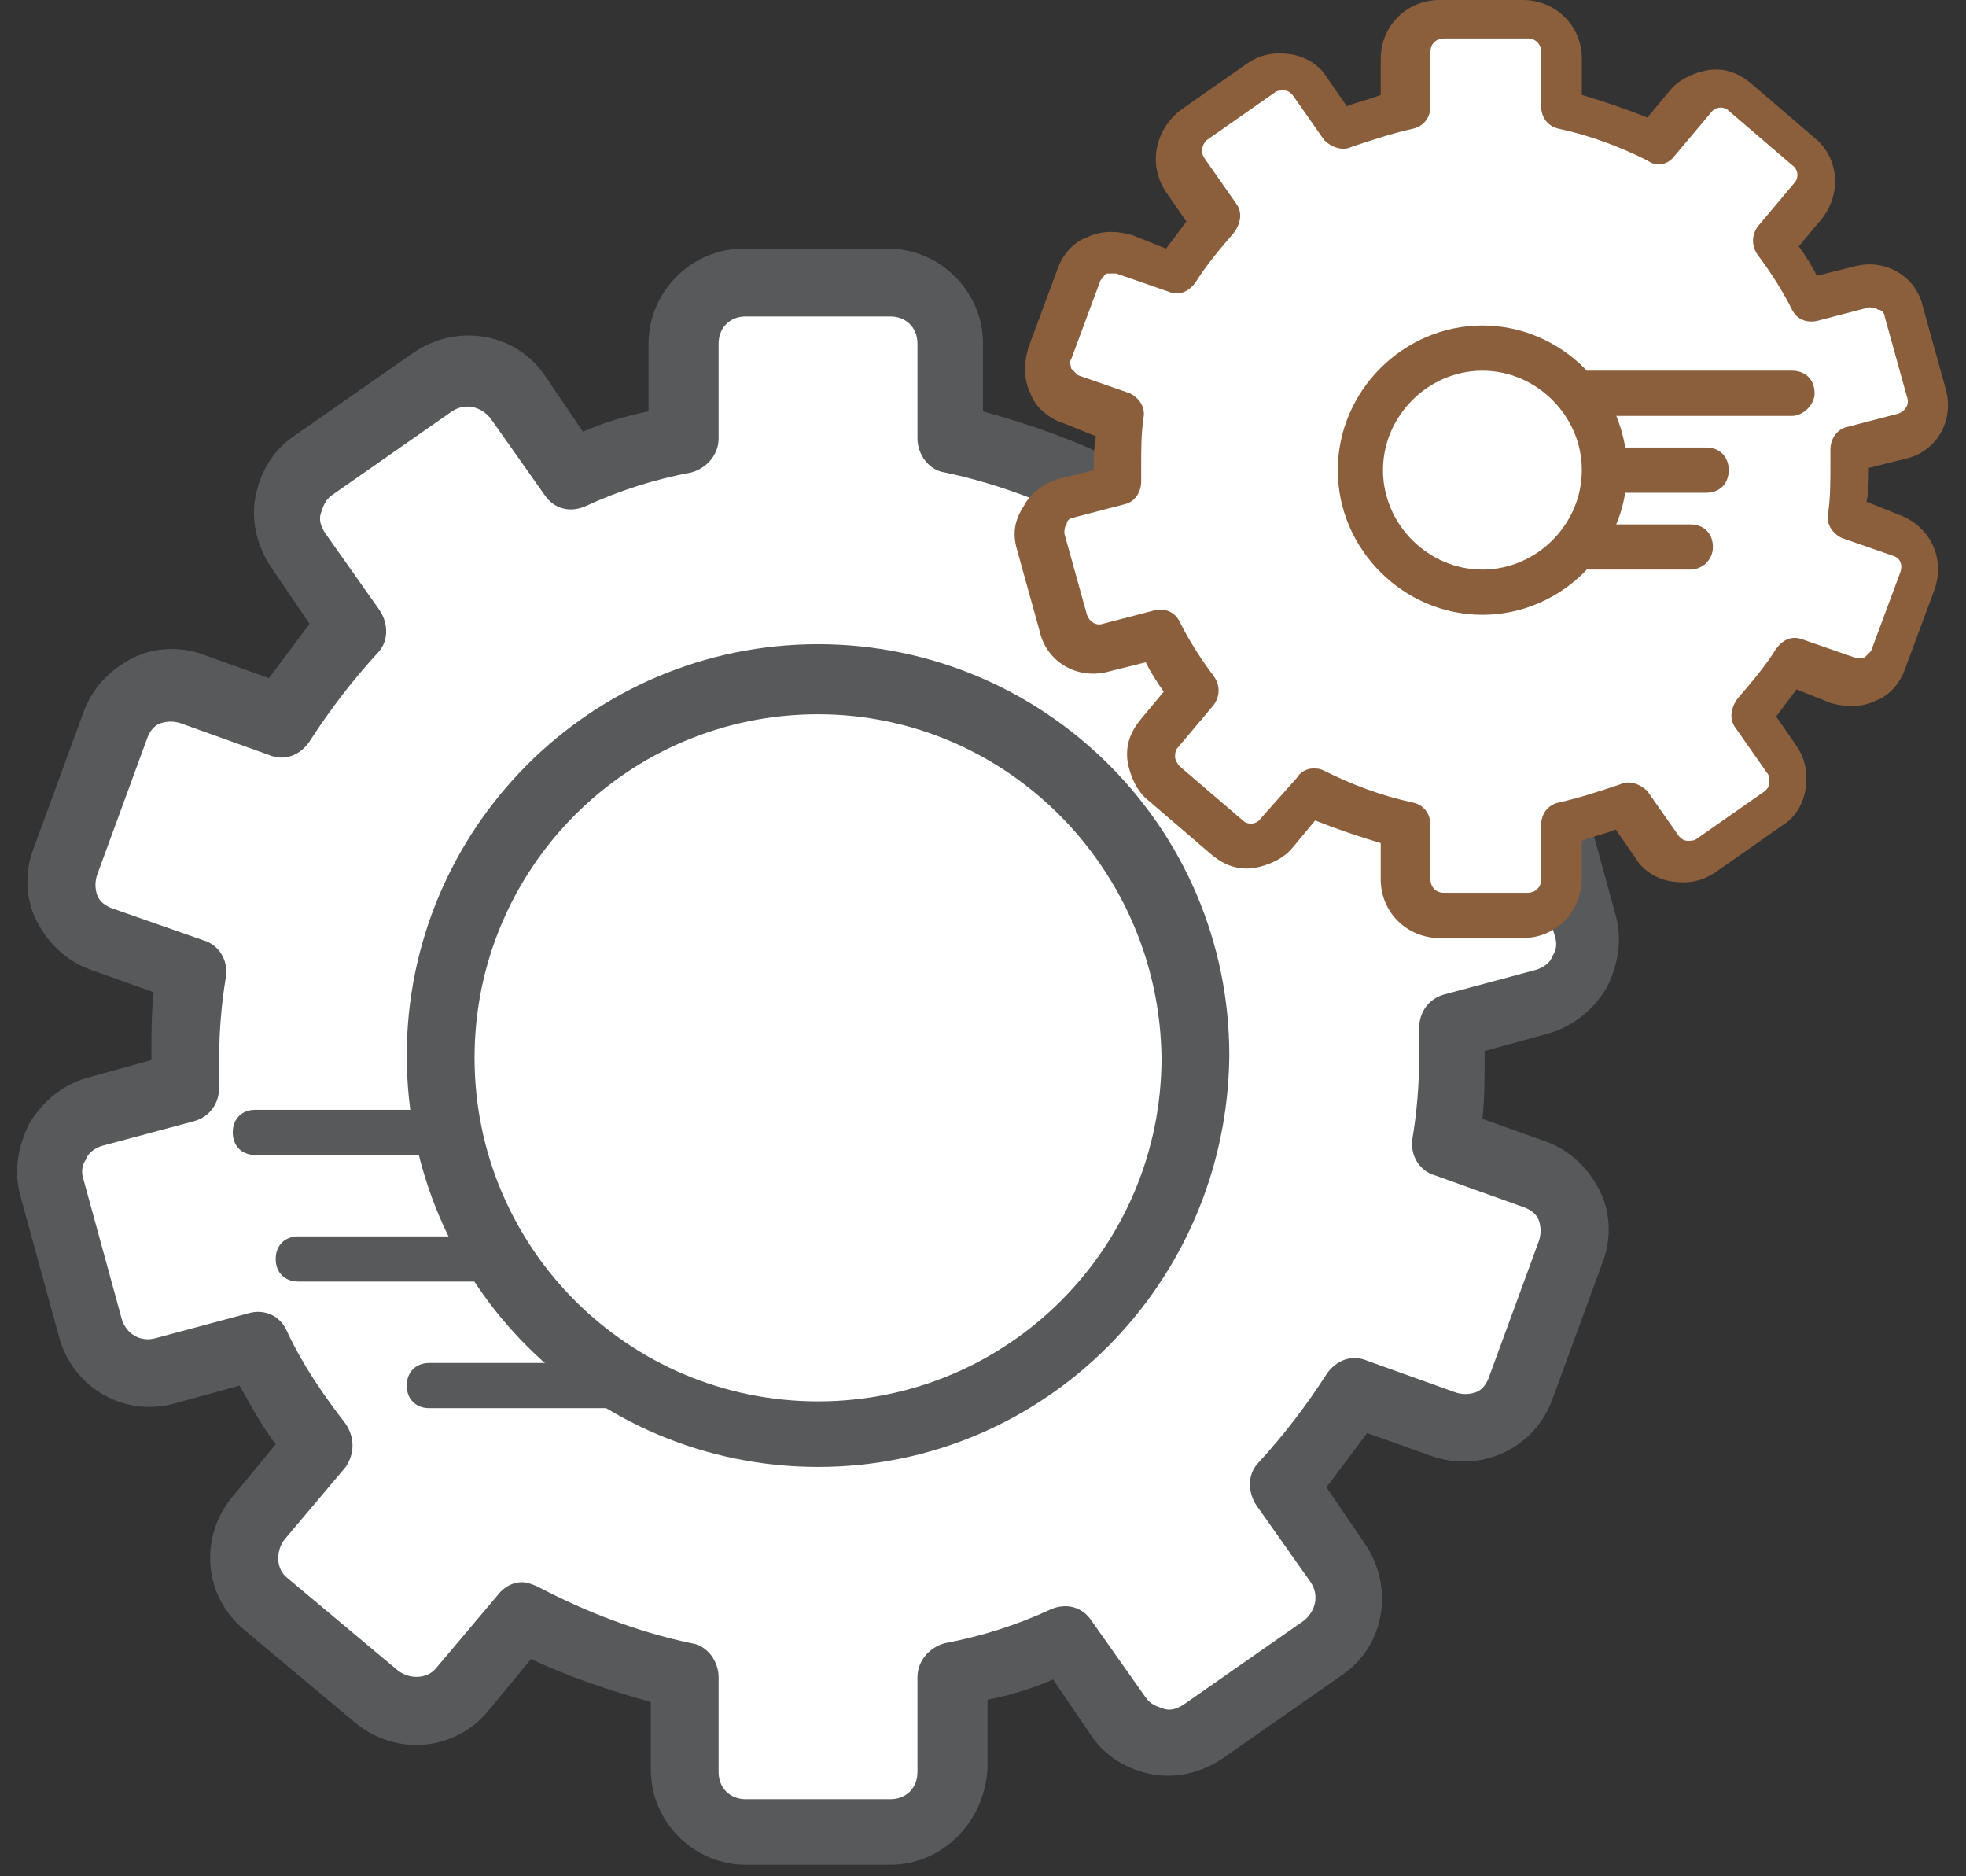 <?xml version="1.0" encoding="UTF-8"?>
<svg width="87px" height="83px" viewBox="0 0 87 83" version="1.1" xmlns="http://www.w3.org/2000/svg" xmlns:xlink="http://www.w3.org/1999/xlink">
    <rect x="0" y="0" width="87" height="83" fill="#333333" stroke="none"/>
    <title>Group</title>
    <g id="Page-1" stroke="none" stroke-width="1" fill="none" fill-rule="evenodd">
        <g id="1816980" transform="translate(-1.3, -136.7)" fill-rule="nonzero">
            <g id="Group" transform="translate(2.059, 136.7)">
                <g transform="translate(0, 11)">
                    <path d="M67.041,41 L63.041,39.6 C63.241,38.4 63.341,37.1 63.341,35.8 C63.341,35.3 63.341,34.9 63.341,34.4 L67.441,33.3 C68.841,32.9 69.741,31.4 69.341,30 L67.641,23.8 C67.241,22.4 65.741,21.5 64.341,21.9 L60.241,23 C59.441,21.5 58.541,20 57.441,18.6 L60.141,15.4 C61.141,14.3 60.941,12.6 59.841,11.6 L54.941,7.5 C53.841,6.5 52.141,6.7 51.141,7.8 L48.441,11 C46.241,9.8 43.841,8.9 41.241,8.4 L41.241,4.2 C41.241,2.7 40.041,1.5 38.541,1.5 L32.241,1.5 C30.741,1.5 29.541,2.7 29.541,4.2 L29.541,8.4 C27.841,8.8 26.141,9.3 24.641,10 L22.241,6.6 C21.341,5.4 19.741,5.1 18.441,5.9 L13.141,9.6 C11.941,10.5 11.641,12.1 12.441,13.4 L14.841,16.8 C13.641,18.1 12.641,19.4 11.641,20.9 L7.741,19.5 C6.341,19 4.841,19.7 4.241,21.1 L2.041,27.1 C1.541,28.5 2.241,30 3.641,30.6 L7.541,32 C7.341,33.2 7.241,34.5 7.241,35.8 C7.241,36.3 7.241,36.7 7.241,37.2 L3.141,38.3 C1.741,38.7 0.841,40.2 1.241,41.6 L2.941,47.8 C3.341,49.2 4.841,50.1 6.241,49.7 L10.341,48.6 C11.141,50.1 12.041,51.6 13.141,53 L10.441,56.2 C9.441,57.3 9.641,59 10.741,60 L15.641,64.1 C16.741,65.1 18.441,64.9 19.441,63.8 L22.141,60.6 C24.341,61.8 26.741,62.7 29.341,63.2 L29.341,67.4 C29.341,68.9 30.541,70.1 32.041,70.1 L38.441,70.1 C39.941,70.1 41.141,68.9 41.141,67.4 L41.141,63.2 C42.841,62.8 44.541,62.3 46.041,61.6 L48.441,65 C49.341,66.2 50.941,66.5 52.241,65.7 L57.541,62 C58.741,61.1 59.041,59.5 58.241,58.2 L55.841,54.8 C57.041,53.5 58.041,52.2 59.041,50.7 L62.941,52.1 C64.341,52.6 65.841,51.9 66.441,50.5 L68.641,44.5 C69.241,43.1 68.441,41.5 67.041,41 Z" id="Path" fill="#FFFFFF"></path>
                    <path d="M38.641,71.5 L32.241,71.5 C29.941,71.5 28.041,69.6 28.041,67.3 L28.041,64.3 C26.241,63.8 24.441,63.2 22.741,62.4 L20.841,64.7 C19.341,66.5 16.741,66.7 14.941,65.2 L10.041,61.1 C8.241,59.6 8.041,57 9.541,55.2 L11.441,52.9 C10.841,52.1 10.341,51.2 9.841,50.3 L6.941,51.1 C4.741,51.7 2.441,50.4 1.841,48.1 L0.141,41.9 C-0.159,40.8 0.041,39.7 0.541,38.7 C1.141,37.7 2.041,37 3.041,36.7 L5.941,35.9 C5.941,35.8 5.941,35.7 5.941,35.7 C5.941,34.8 5.941,33.8 6.041,32.9 L3.241,31.9 C2.141,31.5 1.341,30.7 0.841,29.7 C0.341,28.7 0.341,27.5 0.741,26.5 L2.941,20.5 C3.341,19.4 4.141,18.6 5.141,18.1 C6.141,17.6 7.341,17.6 8.341,18 L11.141,19 C11.741,18.2 12.341,17.4 12.941,16.6 L11.241,14.1 C10.641,13.2 10.341,12.1 10.541,11 C10.741,9.9 11.341,8.9 12.241,8.3 L17.541,4.6 C19.441,3.3 22.041,3.7 23.341,5.6 L25.041,8.1 C25.941,7.7 26.941,7.4 27.941,7.2 L27.941,4.2 C27.941,1.9 29.841,0 32.141,0 L38.541,0 C40.841,0 42.741,1.9 42.741,4.2 L42.741,7.2 C44.541,7.7 46.341,8.3 48.041,9.1 L49.941,6.8 C51.441,5 54.041,4.8 55.841,6.3 L60.741,10.4 C62.541,11.9 62.741,14.5 61.241,16.3 L59.341,18.6 C59.941,19.4 60.441,20.3 60.941,21.2 L63.841,20.4 C64.941,20.1 66.041,20.3 67.041,20.8 C68.041,21.4 68.741,22.3 69.041,23.3 L70.741,29.5 C71.041,30.6 70.841,31.7 70.341,32.7 C69.741,33.7 68.841,34.4 67.841,34.7 L64.941,35.5 C64.941,35.6 64.941,35.7 64.941,35.7 C64.941,36.6 64.941,37.6 64.841,38.5 L67.641,39.5 C68.741,39.9 69.541,40.7 70.041,41.7 C70.541,42.7 70.541,43.9 70.141,44.9 L67.941,50.9 C67.141,53.1 64.741,54.2 62.541,53.4 L59.741,52.4 C59.141,53.2 58.541,54 57.941,54.8 L59.641,57.3 C60.941,59.2 60.541,61.8 58.641,63.1 L53.341,66.8 C52.441,67.4 51.341,67.7 50.241,67.5 C49.141,67.3 48.141,66.7 47.541,65.8 L45.841,63.3 C44.941,63.7 43.941,64 42.941,64.2 L42.941,67.2 C42.841,69.6 40.941,71.5 38.641,71.5 Z M22.341,59 C22.541,59 22.841,59.1 23.041,59.2 C25.141,60.3 27.441,61.2 29.841,61.7 C30.541,61.8 31.041,62.5 31.041,63.2 L31.041,67.4 C31.041,68.1 31.541,68.6 32.241,68.6 L38.641,68.6 C39.341,68.6 39.841,68.1 39.841,67.4 L39.841,63.2 C39.841,62.5 40.341,61.9 41.041,61.7 C42.641,61.4 44.241,60.9 45.741,60.2 C46.441,59.9 47.141,60.1 47.541,60.7 L49.941,64.1 C50.141,64.4 50.441,64.5 50.741,64.6 C51.041,64.7 51.341,64.6 51.641,64.4 L56.941,60.7 C57.441,60.3 57.641,59.6 57.241,59 L54.841,55.6 C54.441,55 54.441,54.2 54.941,53.7 C56.041,52.5 57.041,51.2 57.941,49.8 C58.341,49.2 59.041,48.9 59.741,49.2 L63.641,50.6 C63.941,50.7 64.241,50.7 64.541,50.6 C64.841,50.5 65.041,50.2 65.141,49.9 L67.341,43.9 C67.441,43.6 67.441,43.3 67.341,43 C67.241,42.7 66.941,42.5 66.641,42.4 L66.641,42.4 L62.741,41 C62.041,40.8 61.641,40.1 61.741,39.4 C61.941,38.2 62.041,37 62.041,35.8 C62.041,35.4 62.041,34.9 62.041,34.5 C62.041,33.8 62.441,33.2 63.141,33 L67.241,31.9 C67.541,31.8 67.841,31.6 67.941,31.3 C68.141,31 68.141,30.7 68.041,30.4 L66.341,24.2 C66.141,23.6 65.541,23.2 64.841,23.4 L60.741,24.5 C60.041,24.7 59.341,24.4 59.041,23.7 C58.341,22.2 57.441,20.9 56.441,19.6 C56.041,19 56.041,18.3 56.441,17.7 L59.141,14.5 C59.341,14.3 59.441,13.9 59.441,13.6 C59.441,13.3 59.241,13 59.041,12.8 L54.141,8.7 C53.641,8.3 52.841,8.3 52.441,8.8 L49.741,12 C49.241,12.5 48.541,12.7 47.841,12.4 C45.741,11.3 43.441,10.4 41.041,9.9 C40.341,9.8 39.841,9.1 39.841,8.4 L39.841,4.2 C39.841,3.5 39.341,3 38.641,3 L32.241,3 C31.541,3 31.041,3.5 31.041,4.2 L31.041,8.4 C31.041,9.1 30.541,9.7 29.841,9.9 C28.241,10.2 26.641,10.7 25.141,11.4 C24.441,11.7 23.741,11.5 23.341,10.9 L20.941,7.5 C20.541,7 19.841,6.8 19.241,7.2 L13.941,10.9 C13.641,11.1 13.541,11.4 13.441,11.7 C13.341,12 13.441,12.3 13.641,12.6 L16.041,16 C16.441,16.6 16.441,17.4 15.941,17.9 C14.841,19.1 13.841,20.4 12.941,21.8 C12.541,22.4 11.841,22.7 11.141,22.4 L7.241,21 C6.941,20.9 6.641,20.9 6.341,21 C6.041,21.1 5.841,21.4 5.741,21.7 L3.541,27.7 C3.441,28 3.441,28.3 3.541,28.6 C3.641,28.9 3.941,29.1 4.241,29.2 L8.241,30.6 C8.941,30.8 9.341,31.5 9.241,32.2 C9.041,33.4 8.941,34.6 8.941,35.8 C8.941,36.2 8.941,36.7 8.941,37.1 C8.941,37.8 8.541,38.4 7.841,38.6 L3.741,39.7 C3.441,39.8 3.141,40 3.041,40.3 C2.841,40.6 2.841,40.9 2.941,41.2 L4.641,47.4 C4.841,48 5.441,48.4 6.141,48.2 L10.241,47.1 C10.941,46.9 11.641,47.2 11.941,47.9 C12.641,49.4 13.541,50.7 14.541,52 C14.941,52.6 14.941,53.3 14.541,53.9 L11.841,57.1 C11.441,57.6 11.441,58.4 11.941,58.8 L16.841,62.9 C17.341,63.3 18.141,63.3 18.541,62.8 L21.241,59.6 C21.541,59.2 21.941,59 22.341,59 Z" id="Shape" fill="#58595B"></path>
                    <g transform="translate(9.541, 38.1)" fill="#58595B" id="Path">
                        <path d="M11.9,7.6 L2.9,7.6 C2.3,7.6 1.9,7.2 1.9,6.6 C1.9,6 2.3,5.6 2.9,5.6 L11.9,5.6 C12.5,5.6 12.9,6 12.9,6.6 C12.9,7.2 12.5,7.6 11.9,7.6 Z"></path>
                        <path d="M17.7,13.2 L8.7,13.2 C8.1,13.2 7.7,12.8 7.7,12.2 C7.7,11.6 8.1,11.2 8.7,11.2 L17.7,11.2 C18.3,11.2 18.7,11.6 18.7,12.2 C18.7,12.8 18.3,13.2 17.7,13.2 Z"></path>
                        <path d="M10,2 L1,2 C0.4,2 0,1.6 0,1 C0,0.4 0.4,2.84217094e-14 1,2.84217094e-14 L10,2.84217094e-14 C10.6,2.84217094e-14 11,0.4 11,1 C11,1.5 10.6,2 10,2 Z"></path>
                    </g>
                    <path d="M35.441,53.9 C25.441,53.9 17.241,45.8 17.241,35.7 C17.241,25.7 25.341,17.5 35.441,17.5 C45.441,17.5 53.641,25.6 53.641,35.7 C53.541,45.8 45.441,53.9 35.441,53.9 Z M35.441,20.6 C27.041,20.6 20.241,27.4 20.241,35.8 C20.241,44.2 27.041,51 35.441,51 C43.841,51 50.641,44.2 50.641,35.8 C50.541,27.4 43.741,20.6 35.441,20.6 Z" id="Shape" fill="#58595B"></path>
                </g>
                <g transform="translate(44.141, 0)">
                    <path d="M38.9,23.8 L36.6,23 C36.7,22.3 36.8,21.6 36.8,20.8 C36.8,20.5 36.8,20.3 36.8,20 L39.1,19.4 C39.9,19.2 40.4,18.3 40.2,17.5 L39.2,13.9 C39,13.1 38.1,12.6 37.3,12.8 L35,13.4 C34.5,12.5 34,11.7 33.4,10.9 L35,9 C35.6,8.3 35.5,7.4 34.8,6.8 L32,4.4 C31.3,3.8 30.4,3.9 29.8,4.6 L28.2,6.5 C26.9,5.8 25.5,5.3 24.1,5 L24.1,2.6 C24.1,1.7 23.4,1 22.5,1 L18.8,1 C17.9,1 17.2,1.7 17.2,2.6 L17.2,5 C16.2,5.2 15.3,5.5 14.4,5.9 L13,3.9 C12.5,3.2 11.5,3 10.8,3.5 L7.8,5.6 C7.1,6.1 6.9,7.1 7.4,7.8 L8.8,9.8 C8.1,10.5 7.5,11.3 7,12.2 L4.7,11.4 C3.9,11.1 3,11.5 2.7,12.3 L1.4,15.8 C1.1,16.6 1.5,17.5 2.3,17.8 L4.6,18.6 C4.5,19.3 4.4,20 4.4,20.8 C4.4,21.1 4.4,21.3 4.4,21.6 L2.1,22.2 C1.3,22.4 0.8,23.3 1,24.1 L2,27.7 C2.2,28.5 3.1,29 3.9,28.8 L6.2,28.2 C6.7,29.1 7.2,29.9 7.8,30.7 L6.2,32.6 C5.6,33.3 5.7,34.2 6.4,34.8 L9.2,37.2 C9.9,37.8 10.8,37.7 11.4,37 L13,35.1 C14.3,35.8 15.7,36.3 17.1,36.6 L17.1,39 C17.1,39.9 17.8,40.6 18.7,40.6 L22.4,40.6 C23.3,40.6 24,39.9 24,39 L24,36.6 C25,36.4 25.9,36.1 26.8,35.7 L28.2,37.7 C28.7,38.4 29.7,38.6 30.4,38.1 L33.4,36 C34.1,35.5 34.3,34.5 33.8,33.8 L32.4,31.8 C33.1,31.1 33.7,30.3 34.2,29.4 L36.5,30.2 C37.3,30.5 38.2,30.1 38.5,29.3 L39.8,25.8 C40.1,25 39.7,24.1 38.9,23.8 Z" id="Path" fill="#FFFFFF"></path>
                    <path d="M22.5,41.5 L18.8,41.5 C17.4,41.5 16.2,40.4 16.2,38.9 L16.2,37.3 C15.2,37 14.3,36.7 13.3,36.3 L12.3,37.5 C11.9,38 11.2,38.3 10.6,38.4 C9.9,38.5 9.3,38.3 8.7,37.8 L5.9,35.4 C5.4,35 5.1,34.3 5,33.7 C4.9,33 5.1,32.4 5.6,31.8 L6.6,30.6 C6.3,30.2 6,29.7 5.8,29.3 L4.2,29.7 C2.8,30.1 1.4,29.3 1.1,27.9 L0.1,24.3 C-0.1,23.6 0,23 0.4,22.4 C0.7,21.8 1.3,21.4 1.9,21.2 L3.5,20.8 C3.5,20.8 3.5,20.8 3.5,20.8 C3.5,20.3 3.5,19.8 3.6,19.3 L2.1,18.7 C1.5,18.5 0.9,18 0.7,17.4 C0.4,16.8 0.4,16.1 0.6,15.4 L1.9,11.9 C2.1,11.3 2.6,10.7 3.2,10.5 C3.8,10.2 4.5,10.2 5.2,10.4 L6.7,11 C7,10.6 7.3,10.2 7.6,9.8 L6.7,8.5 C5.9,7.3 6.2,5.8 7.3,4.9 L10.3,2.8 C10.9,2.4 11.5,2.3 12.2,2.4 C12.9,2.5 13.5,2.9 13.8,3.4 L14.7,4.7 C15.2,4.5 15.7,4.4 16.2,4.2 L16.2,2.6 C16.2,1.2 17.3,0 18.8,0 L22.5,0 C23.9,0 25.1,1.1 25.1,2.6 L25.1,4.2 C26.1,4.5 27,4.8 28,5.2 L29,4 C29.4,3.5 30.1,3.2 30.7,3.1 C31.4,3 32,3.2 32.6,3.7 L35.4,6.1 C36.5,7 36.6,8.6 35.7,9.7 L34.7,10.9 C35,11.3 35.3,11.8 35.5,12.2 L37.1,11.8 C38.5,11.4 39.9,12.2 40.2,13.6 L41.2,17.2 C41.6,18.6 40.8,20 39.4,20.3 L37.8,20.7 C37.8,20.7 37.8,20.7 37.8,20.7 C37.8,21.2 37.8,21.7 37.7,22.2 L39.2,22.8 L39.2,22.8 C40.5,23.3 41.2,24.7 40.7,26.1 L39.4,29.6 C39.2,30.2 38.7,30.8 38.1,31 C37.5,31.3 36.8,31.3 36.1,31.1 L34.6,30.5 C34.3,30.9 34,31.3 33.7,31.7 L34.6,33 C35,33.6 35.1,34.2 35,34.9 C34.9,35.6 34.5,36.2 34,36.5 L31,38.6 C30.4,39 29.8,39.1 29.1,39 C28.4,38.9 27.8,38.5 27.5,38 L26.6,36.7 C26.1,36.9 25.6,37 25.1,37.2 L25.1,38.8 C25.1,40.4 23.9,41.5 22.5,41.5 Z M13.2,34 C13.4,34 13.5,34 13.7,34.1 C14.9,34.7 16.2,35.2 17.6,35.5 C18.1,35.6 18.4,36 18.4,36.5 L18.4,38.9 C18.4,39.2 18.6,39.5 19,39.5 L22.7,39.5 C23,39.5 23.3,39.3 23.3,38.9 L23.3,36.5 C23.3,36 23.6,35.6 24.1,35.5 C25,35.3 25.9,35 26.8,34.7 C27.2,34.5 27.7,34.7 28,35 L29.4,37 C29.5,37.1 29.6,37.2 29.8,37.2 C29.9,37.2 30.1,37.2 30.2,37.1 L33.2,35 C33.3,34.9 33.4,34.8 33.4,34.6 C33.4,34.5 33.4,34.3 33.3,34.2 L31.9,32.2 C31.6,31.8 31.7,31.3 32,30.9 C32.6,30.2 33.2,29.5 33.7,28.7 C34,28.3 34.4,28.1 34.9,28.3 L37.2,29.1 C37.3,29.1 37.5,29.1 37.6,29.1 C37.7,29 37.8,28.9 37.9,28.8 L39.2,25.3 C39.3,25 39.2,24.7 38.9,24.6 L36.6,23.8 C36.2,23.6 35.9,23.2 36,22.7 C36.1,22 36.1,21.3 36.1,20.6 C36.1,20.4 36.1,20.1 36.1,19.9 C36.1,19.4 36.4,19 36.8,18.9 L39.1,18.3 C39.4,18.2 39.6,17.9 39.5,17.6 L38.5,14 C38.5,13.9 38.4,13.7 38.2,13.7 C38.1,13.6 37.9,13.6 37.8,13.6 L35.5,14.2 C35,14.3 34.6,14.1 34.4,13.7 C34,12.9 33.5,12.1 32.9,11.3 C32.6,10.9 32.6,10.4 32.9,10 L34.5,8.1 C34.7,7.9 34.7,7.5 34.4,7.3 L31.6,4.9 C31.4,4.7 31,4.7 30.8,5 L29.2,6.9 C28.9,7.3 28.4,7.4 28,7.1 C26.8,6.5 25.5,6 24.1,5.7 C23.6,5.6 23.3,5.2 23.3,4.7 L23.3,2.3 C23.3,2 23.1,1.7 22.7,1.7 L19,1.7 C18.7,1.7 18.4,1.9 18.4,2.3 L18.4,4.7 C18.4,5.2 18.1,5.6 17.6,5.7 C16.7,5.9 15.8,6.2 14.9,6.5 C14.5,6.7 14,6.5 13.7,6.2 L12.3,4.2 C12.2,4.1 12.1,4 11.9,4 C11.8,4 11.6,4 11.5,4.1 L8.5,6.2 C8.3,6.4 8.2,6.7 8.4,7 L9.8,9 C10.1,9.4 10,9.9 9.7,10.3 C9.1,11 8.5,11.7 8,12.5 C7.7,12.9 7.3,13.1 6.8,12.9 L4.5,12.1 C4.4,12.1 4.2,12.1 4.1,12.1 C4,12.1 3.9,12.3 3.8,12.4 L2.5,15.9 C2.4,16 2.5,16.2 2.5,16.3 C2.6,16.4 2.7,16.5 2.8,16.6 L5.1,17.4 C5.5,17.6 5.8,18 5.7,18.5 C5.6,19.2 5.6,19.9 5.6,20.6 C5.6,20.8 5.6,21.1 5.6,21.3 C5.6,21.8 5.3,22.2 4.9,22.3 L2.6,22.9 C2.5,22.9 2.3,23 2.3,23.2 C2.2,23.3 2.2,23.5 2.2,23.6 L3.2,27.2 C3.3,27.5 3.6,27.7 3.9,27.6 L6.2,27 C6.7,26.9 7.1,27.1 7.3,27.5 C7.7,28.3 8.2,29.1 8.8,29.9 C9.1,30.3 9.1,30.8 8.8,31.2 L7.2,33.1 C7.1,33.2 7.1,33.4 7.1,33.5 C7.1,33.6 7.2,33.8 7.3,33.9 L10.1,36.3 C10.3,36.5 10.7,36.5 10.9,36.2 L12.5,34.4 C12.6,34.2 12.9,34 13.2,34 Z" id="Shape" fill="#8B5E3C"></path>
                    <path d="M34.4,18.4 L25.4,18.4 C24.8,18.4 24.4,18 24.4,17.4 C24.4,16.8 24.8,16.4 25.4,16.4 L34.4,16.4 C35,16.4 35.4,16.8 35.4,17.4 C35.4,17.9 34.9,18.4 34.4,18.4 Z" id="Path" fill="#8B5E3C"></path>
                    <path d="M30.6,21.8 L26.7,21.8 C26.1,21.8 25.7,21.4 25.7,20.8 C25.7,20.2 26.1,19.8 26.7,19.8 L30.6,19.8 C31.2,19.8 31.6,20.2 31.6,20.8 C31.6,21.4 31.2,21.8 30.6,21.8 Z" id="Path" fill="#8B5E3C"></path>
                    <path d="M29.9,25.2 L25.4,25.2 C24.8,25.2 24.4,24.8 24.4,24.2 C24.4,23.6 24.8,23.2 25.4,23.2 L29.9,23.2 C30.5,23.2 30.9,23.6 30.9,24.2 C30.9,24.8 30.4,25.2 29.9,25.2 Z" id="Path" fill="#8B5E3C"></path>
                    <path d="M20.7,27.2 C17.2,27.2 14.3,24.3 14.3,20.8 C14.3,17.3 17.2,14.4 20.7,14.4 C24.2,14.4 27.1,17.3 27.1,20.8 C27.1,24.3 24.2,27.2 20.7,27.2 Z M20.7,16.4 C18.3,16.4 16.3,18.4 16.3,20.8 C16.3,23.2 18.3,25.2 20.7,25.2 C23.1,25.2 25.1,23.2 25.1,20.8 C25.1,18.4 23.1,16.4 20.7,16.4 Z" id="Shape" fill="#8B5E3C"></path>
                </g>
            </g>
        </g>
    </g>
</svg>